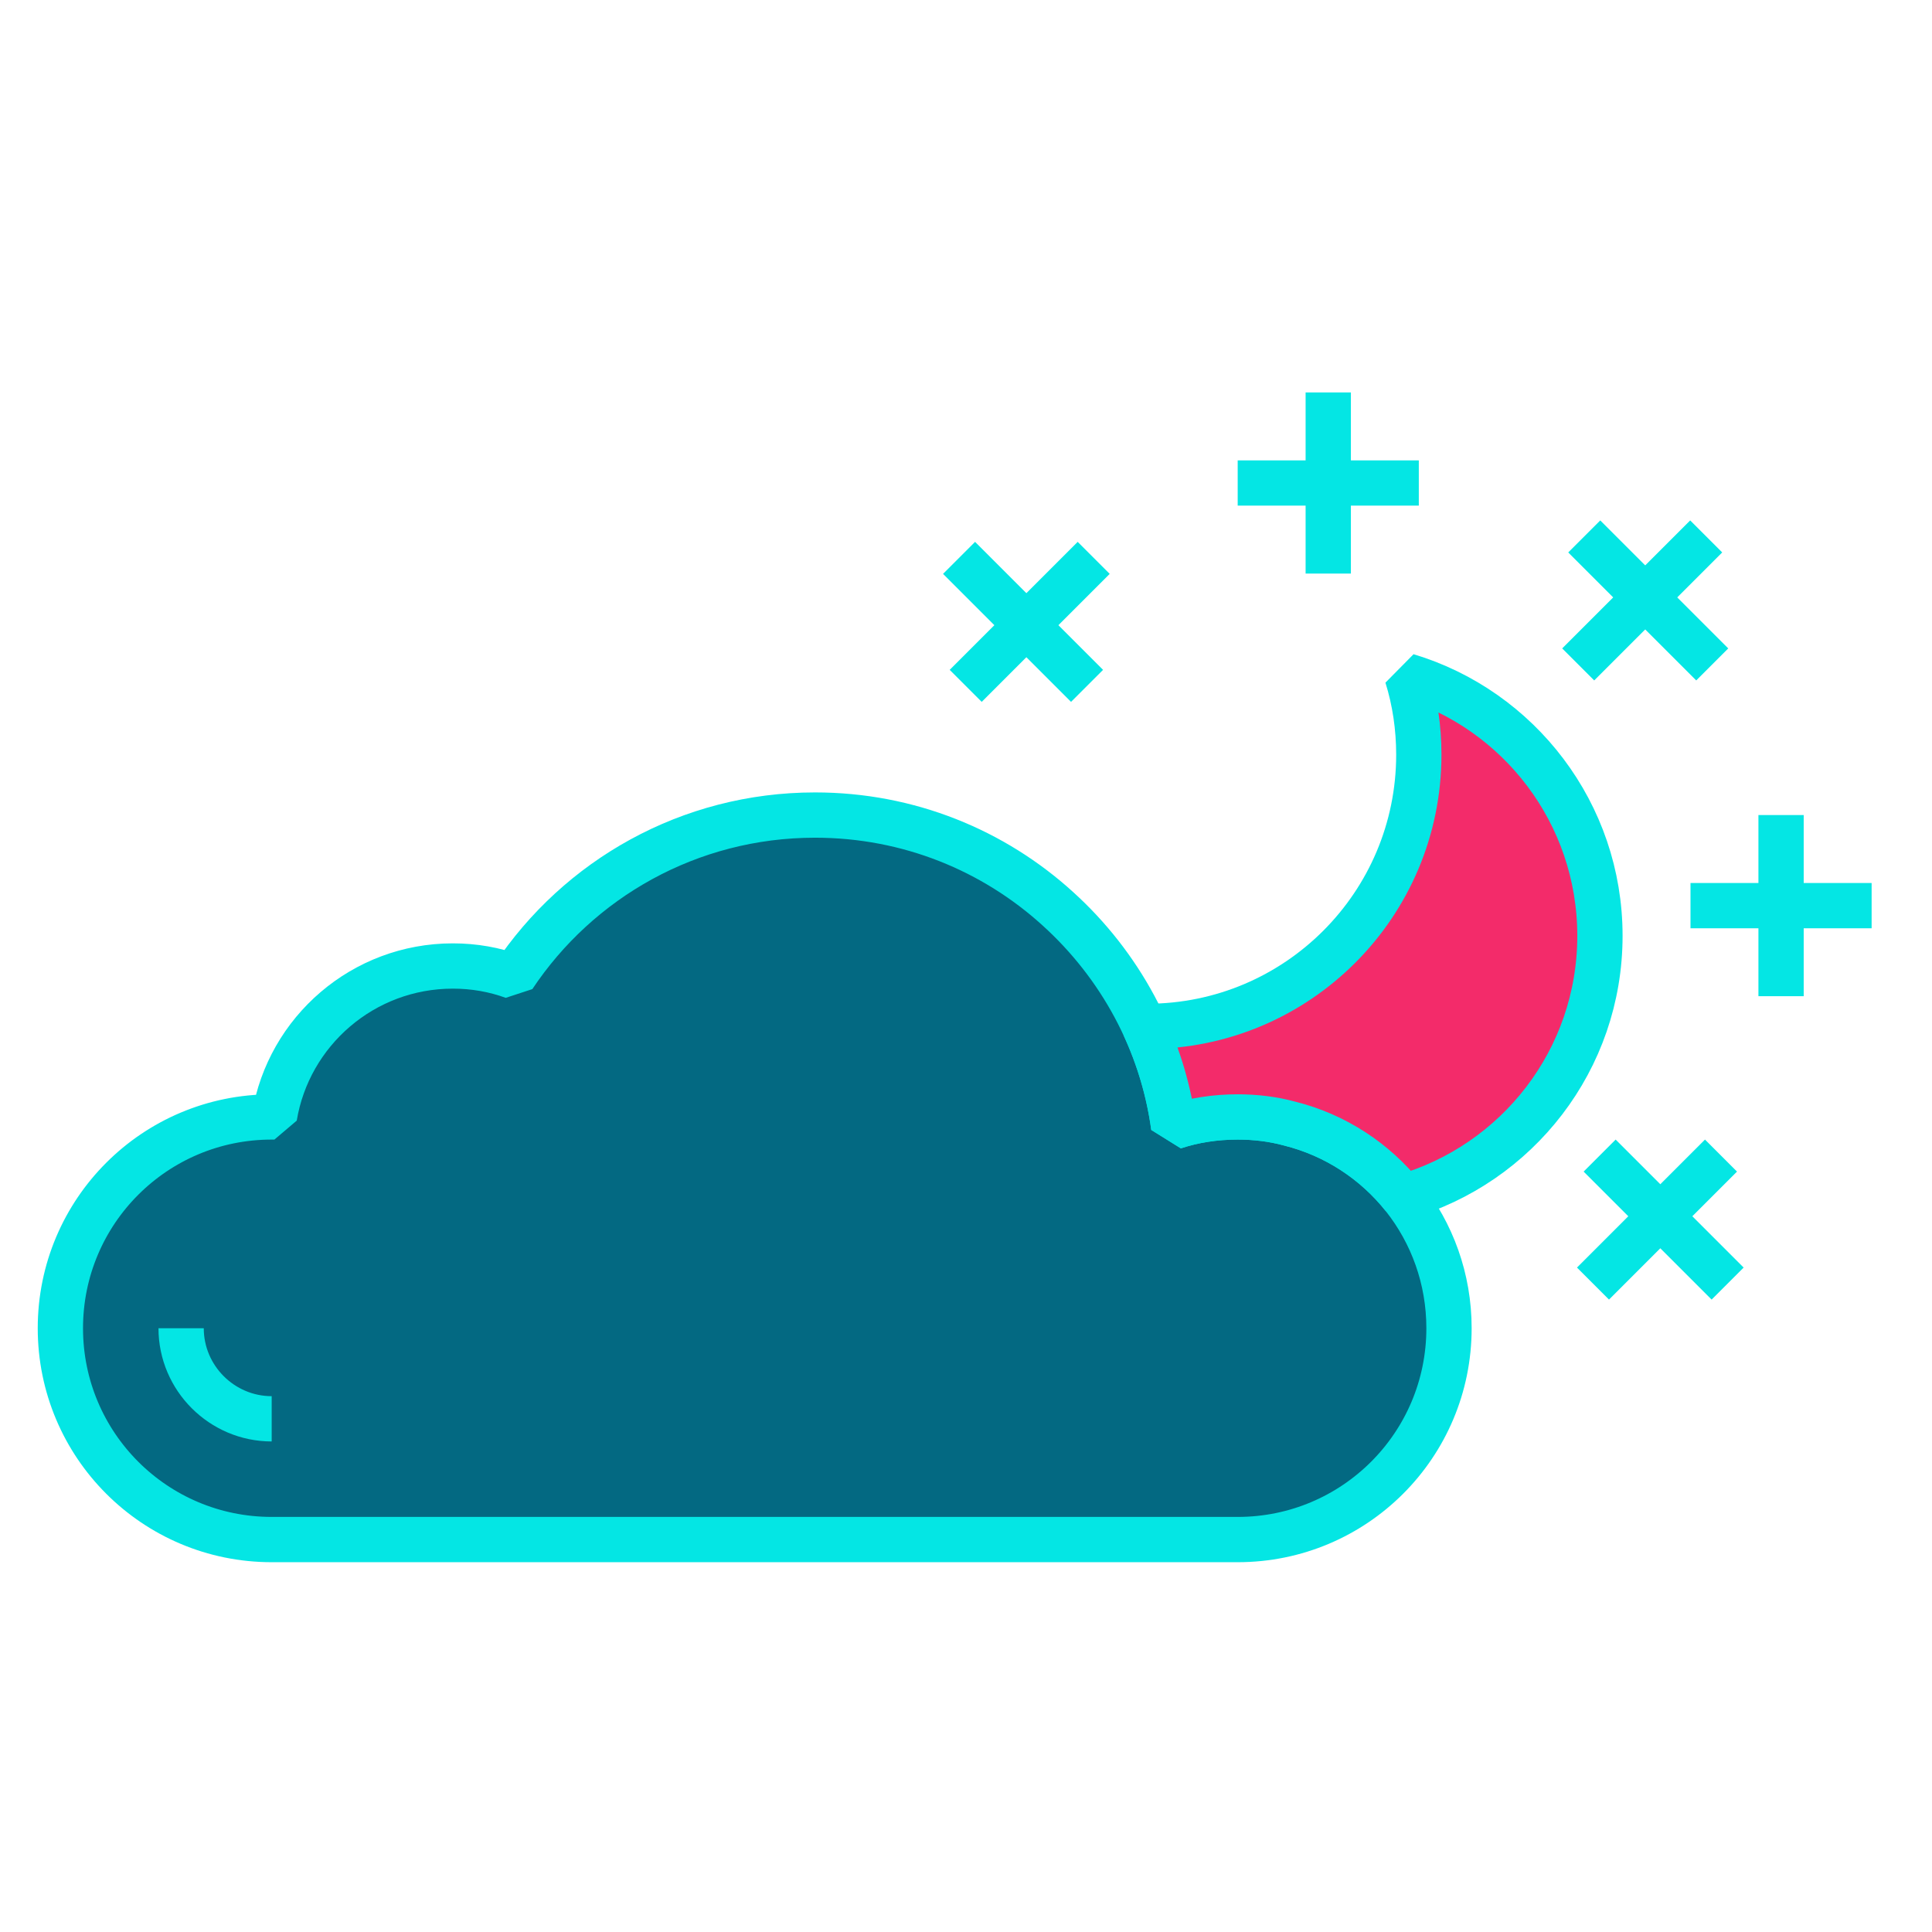 <svg id="weather-clear-night" xmlns="http://www.w3.org/2000/svg" viewBox="0 0 64 64"><defs><style>.cls-1{fill:#f32b6a;}.cls-2{fill:none;stroke:#04e6e4;stroke-linejoin:bevel;stroke-width:1.5px;}.cls-3{fill:#036982;}</style></defs><path class="cls-3" d="M48,44c0,3.87-3.13,7-7,7H9c-3.87,0-7-3.13-7-7s3.13-7,7-7h.09c.47-2.84,2.94-5,5.91-5,.71,0,1.38,.12,2.01,.35,2.15-3.23,5.82-5.35,9.99-5.35,3.1,0,5.92,1.17,8.05,3.11,2.03,1.84,3.44,4.37,3.83,7.22,.66-.22,1.38-.33,2.12-.33,.59,0,1.17,.07,1.72,.22,1.52,.38,2.83,1.25,3.77,2.43,.95,1.2,1.51,2.71,1.51,4.35Z"/><path class="cls-2" d="M9,47c-1.65,0-3-1.35-3-3"/><path class="cls-2" d="M48,44c0,3.87-3.13,7-7,7H9c-3.87,0-7-3.13-7-7s3.13-7,7-7h.09c.47-2.84,2.94-5,5.91-5,.71,0,1.38,.12,2.01,.35,2.15-3.23,5.82-5.35,9.99-5.35,3.1,0,5.92,1.17,8.05,3.11,2.03,1.84,3.44,4.37,3.83,7.22,.66-.22,1.38-.33,2.12-.33,.59,0,1.17,.07,1.72,.22,1.52,.38,2.83,1.25,3.77,2.43,.95,1.2,1.51,2.71,1.51,4.35Z"/><path class="cls-1" d="M53,31c0,4.11-2.75,7.57-6.51,8.65-.94-1.18-2.25-2.05-3.77-2.43-.55-.15-1.13-.22-1.72-.22-.74,0-1.46,.11-2.12,.33-.16-1.18-.49-2.29-.97-3.33h.09c4.97,0,9-4.03,9-9,0-.9-.13-1.78-.39-2.61,3.7,1.11,6.39,4.55,6.39,8.61Z"/><path class="cls-2" d="M53,31c0,4.11-2.75,7.57-6.51,8.65-.94-1.18-2.25-2.05-3.77-2.43-.55-.15-1.13-.22-1.72-.22-.74,0-1.46,.11-2.12,.33-.16-1.18-.49-2.29-.97-3.33h.09c4.97,0,9-4.03,9-9,0-.9-.13-1.78-.39-2.61,3.7,1.11,6.39,4.55,6.39,8.61Z"/><line class="cls-2" x1="44" y1="19" x2="44" y2="13"/><line class="cls-2" x1="41" y1="16" x2="47" y2="16"/><line class="cls-2" x1="36.01" y1="22.72" x2="31.77" y2="18.48"/><line class="cls-2" x1="31.99" y1="22.72" x2="36.23" y2="18.48"/><line class="cls-2" x1="52.99" y1="38.28" x2="57.23" y2="42.52"/><line class="cls-2" x1="57.01" y1="38.28" x2="52.77" y2="42.52"/><line class="cls-2" x1="56" y1="30" x2="62" y2="30"/><line class="cls-2" x1="59" y1="27" x2="59" y2="33"/><line class="cls-2" x1="52.28" y1="22.01" x2="56.52" y2="17.77"/><line class="cls-2" x1="56.72" y1="22.01" x2="52.48" y2="17.77"/></svg>